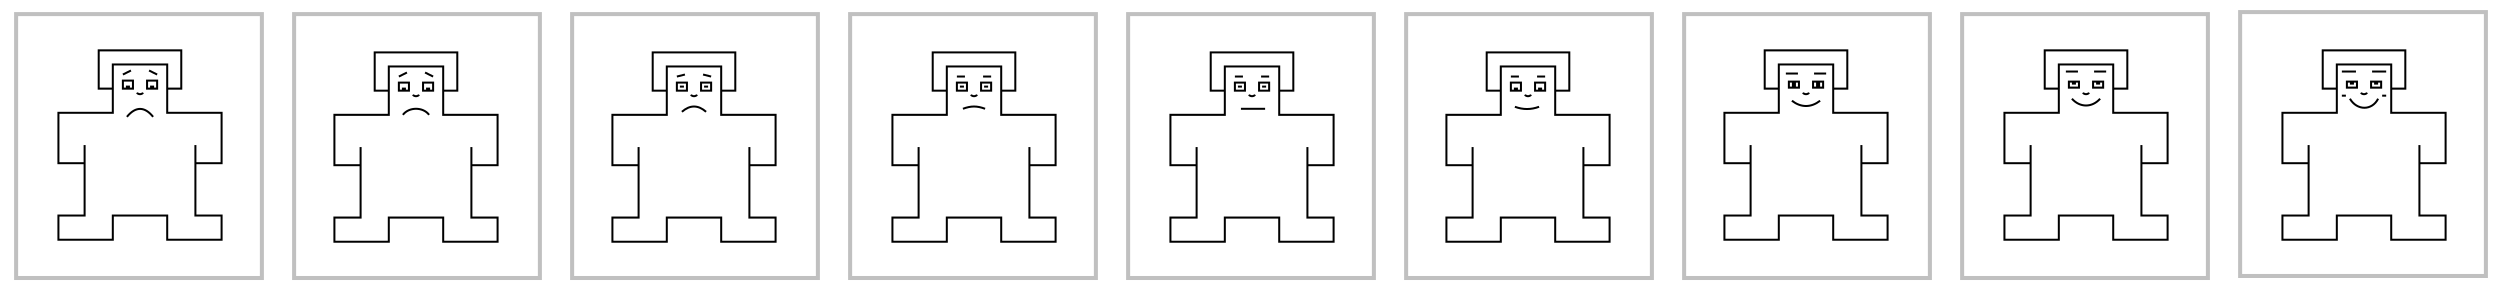 <svg width="1241" height="145" viewBox="0 0 1241 145" fill="none" xmlns="http://www.w3.org/2000/svg">
<rect width="1241" height="145" fill="white"/>
<rect x="8" y="7" width="122" height="131" fill="white" stroke="#C0C0C0" stroke-width="2"/>
<path d="M56 44H49V25H89.982V44H83M83 44V32H56V56H29V81H42V72V107H29V119H56V107H83V119H110V107H97V81M83 44V56H110V81H97M97 72V81M61 37L65 35M74 35L78 37M62.5 43H64.5M74.5 43H76.5M68 46C68.5 47 70.5 47 71 46M63 58C67.5 52.5 72 53 76 58M61 40V44H66V40H61ZM73 40V44H78V40H73Z" stroke="black"/>
<rect x="146" y="7" width="122" height="131" fill="white" stroke="#C0C0C0" stroke-width="2"/>
<path d="M193 45H186V26H227V45H220M220 45V33H193V57H166V82H179V73V108H166V120H193V108H220V120H247V108H234V82M220 45V57H247V82H234M234 73V82M198 38L202 36M211 36L215 38M200 57C203 53 210 53 213 57M205 47C205.5 48 207.5 48 208 47M199.5 44H201.5M211.5 44H213.5M198 41V45H203V43V41H198ZM210 41H215V45H210V41Z" stroke="black"/>
<rect x="284" y="7" width="122" height="131" fill="white" stroke="#C0C0C0" stroke-width="2"/>
<path d="M331 45H324V26H365V45H358M358 45V33H331V57H304V82H317V73V108H304V120H331V108H358V120H385V108H372V82M358 45V57H385V82H372M372 73V82M336 38L340 37M349 37L353 38M338.5 55.5C342.5 52 346.5 52 350.5 55.5M343 47C343.5 48 345.5 48 346 47M337.5 43H338.5H339.5M349.5 43H351.5M336 41V45H341V43V41H336ZM348 41H353V45H348V41Z" stroke="black"/>
<rect x="422" y="7" width="122" height="131" fill="white" stroke="#C0C0C0" stroke-width="2"/>
<path d="M470 45H463V26H504V45H497M497 45V33H470V57H443V82H456V73V108H443V120H470V108H497V120H524V108H511V82M497 45V57H524V82H511M511 73V82M475 38H479M488 38H492M478 54C482 52.5 485 52.5 489 54M482 47C482.5 48 484.5 48 485 47M476.5 43H477.5H478.5M488.5 43H490.5M475 41V45H480V43V41H475ZM487 41H492V45H487V41Z" stroke="black"/>
<rect x="560" y="7" width="122" height="131" fill="white" stroke="#C0C0C0" stroke-width="2"/>
<path d="M608 45H601V26H642V45H635M635 45V33H608V57H581V82H594V73V108H581V120H608V108H635V120H662V108H649V82M635 45V57H662V82H649M649 73V82M613 38H617M626 38H630M616 54C622 54 623 54 628 54M620 47C620.5 48 622.5 48 623 47M614.5 43H615.5H616.5M626.5 43H628.5M613 41V45H618V43V41H613ZM625 41H630V45H625V41Z" stroke="black"/>
<rect x="698" y="7" width="122" height="131" fill="white" stroke="#C0C0C0" stroke-width="2"/>
<path d="M745 45H738V26H779V45H772M772 45V33H745V57H718V82H731V73V108H718V120H745V108H772V120H799V108H786V82M772 45V57H799V82H786M786 73V82M750 38H754M763 38H767M752 53C756 54.5 760 54.5 764 53M757 47C757.5 48 759.5 48 760 47M751.5 44H753.5M763.5 44H765.5M750 41V45H755V43V41H750ZM762 41H767V45H762V41Z" stroke="black"/>
<rect x="836" y="7" width="122" height="131" fill="white" stroke="#C0C0C0" stroke-width="2"/>
<path d="M883 44H876V25H917V44H910M910 44V32H883V56H856V81H869V72V107H856V119H883V107H910V119H937V107H924V81M910 44V56H937V81H924M924 72V81M886.5 36.5H892.5M900.5 36.5H906.5M889.5 50C894 53.5 899 53.5 903.5 50M895 46C895.5 47 897.5 47 898 46M888 40.5V43.5H893V42V40.5H888ZM900 40.5H905V43.5H900V40.5ZM890 41.5V42.5H891V41.5H890ZM902 41.5V42.5H903V41.5H902Z" stroke="black"/>
<rect x="974" y="7" width="122" height="131" fill="white" stroke="#C0C0C0" stroke-width="2"/>
<path d="M1022 44H1015V25H1056V44H1049M1049 44V32H1022V56H995V81H1008V72V107H995V119H1022V107H1049V119H1076V107H1063V81M1049 44V56H1076V81H1063M1063 72V81M1025.5 35.5H1031.5M1039.5 35.5H1045.5M1028.5 49C1032.5 53.5 1038.5 53.5 1042.5 49M1034 46C1034.5 47 1036.5 47 1037 46M1028.5 41.5H1030.5M1040.5 41.5H1042.5M1027 40.5V43.5H1032V42V40.5H1027ZM1039 40.5H1044V43.5H1039V40.5Z" stroke="black"/>
<rect x="1112" y="6" width="122" height="131" fill="white" stroke="#C0C0C0" stroke-width="2"/>
<path d="M1160 44H1153V25H1194V44H1187M1187 44V32H1160V56H1133V81H1146V72V107H1133V119H1160V107H1187V119H1214V107H1201V81M1187 44V56H1214V81H1201M1201 72V81M1162.5 35.5H1169.5M1177.5 35.5H1184.5M1166.5 49C1170 55 1177.5 55 1180.5 49M1172 46C1172.5 47 1174.5 47 1175 46M1166.5 41.5H1168.5M1178.5 41.5H1180.5M1162.5 47.5H1164.5M1182.5 47.5H1184.5M1165 40.5V43.5H1170V42V40.5H1165ZM1177 40.5H1182V43.5H1177V40.5Z" stroke="black"/>
</svg>
